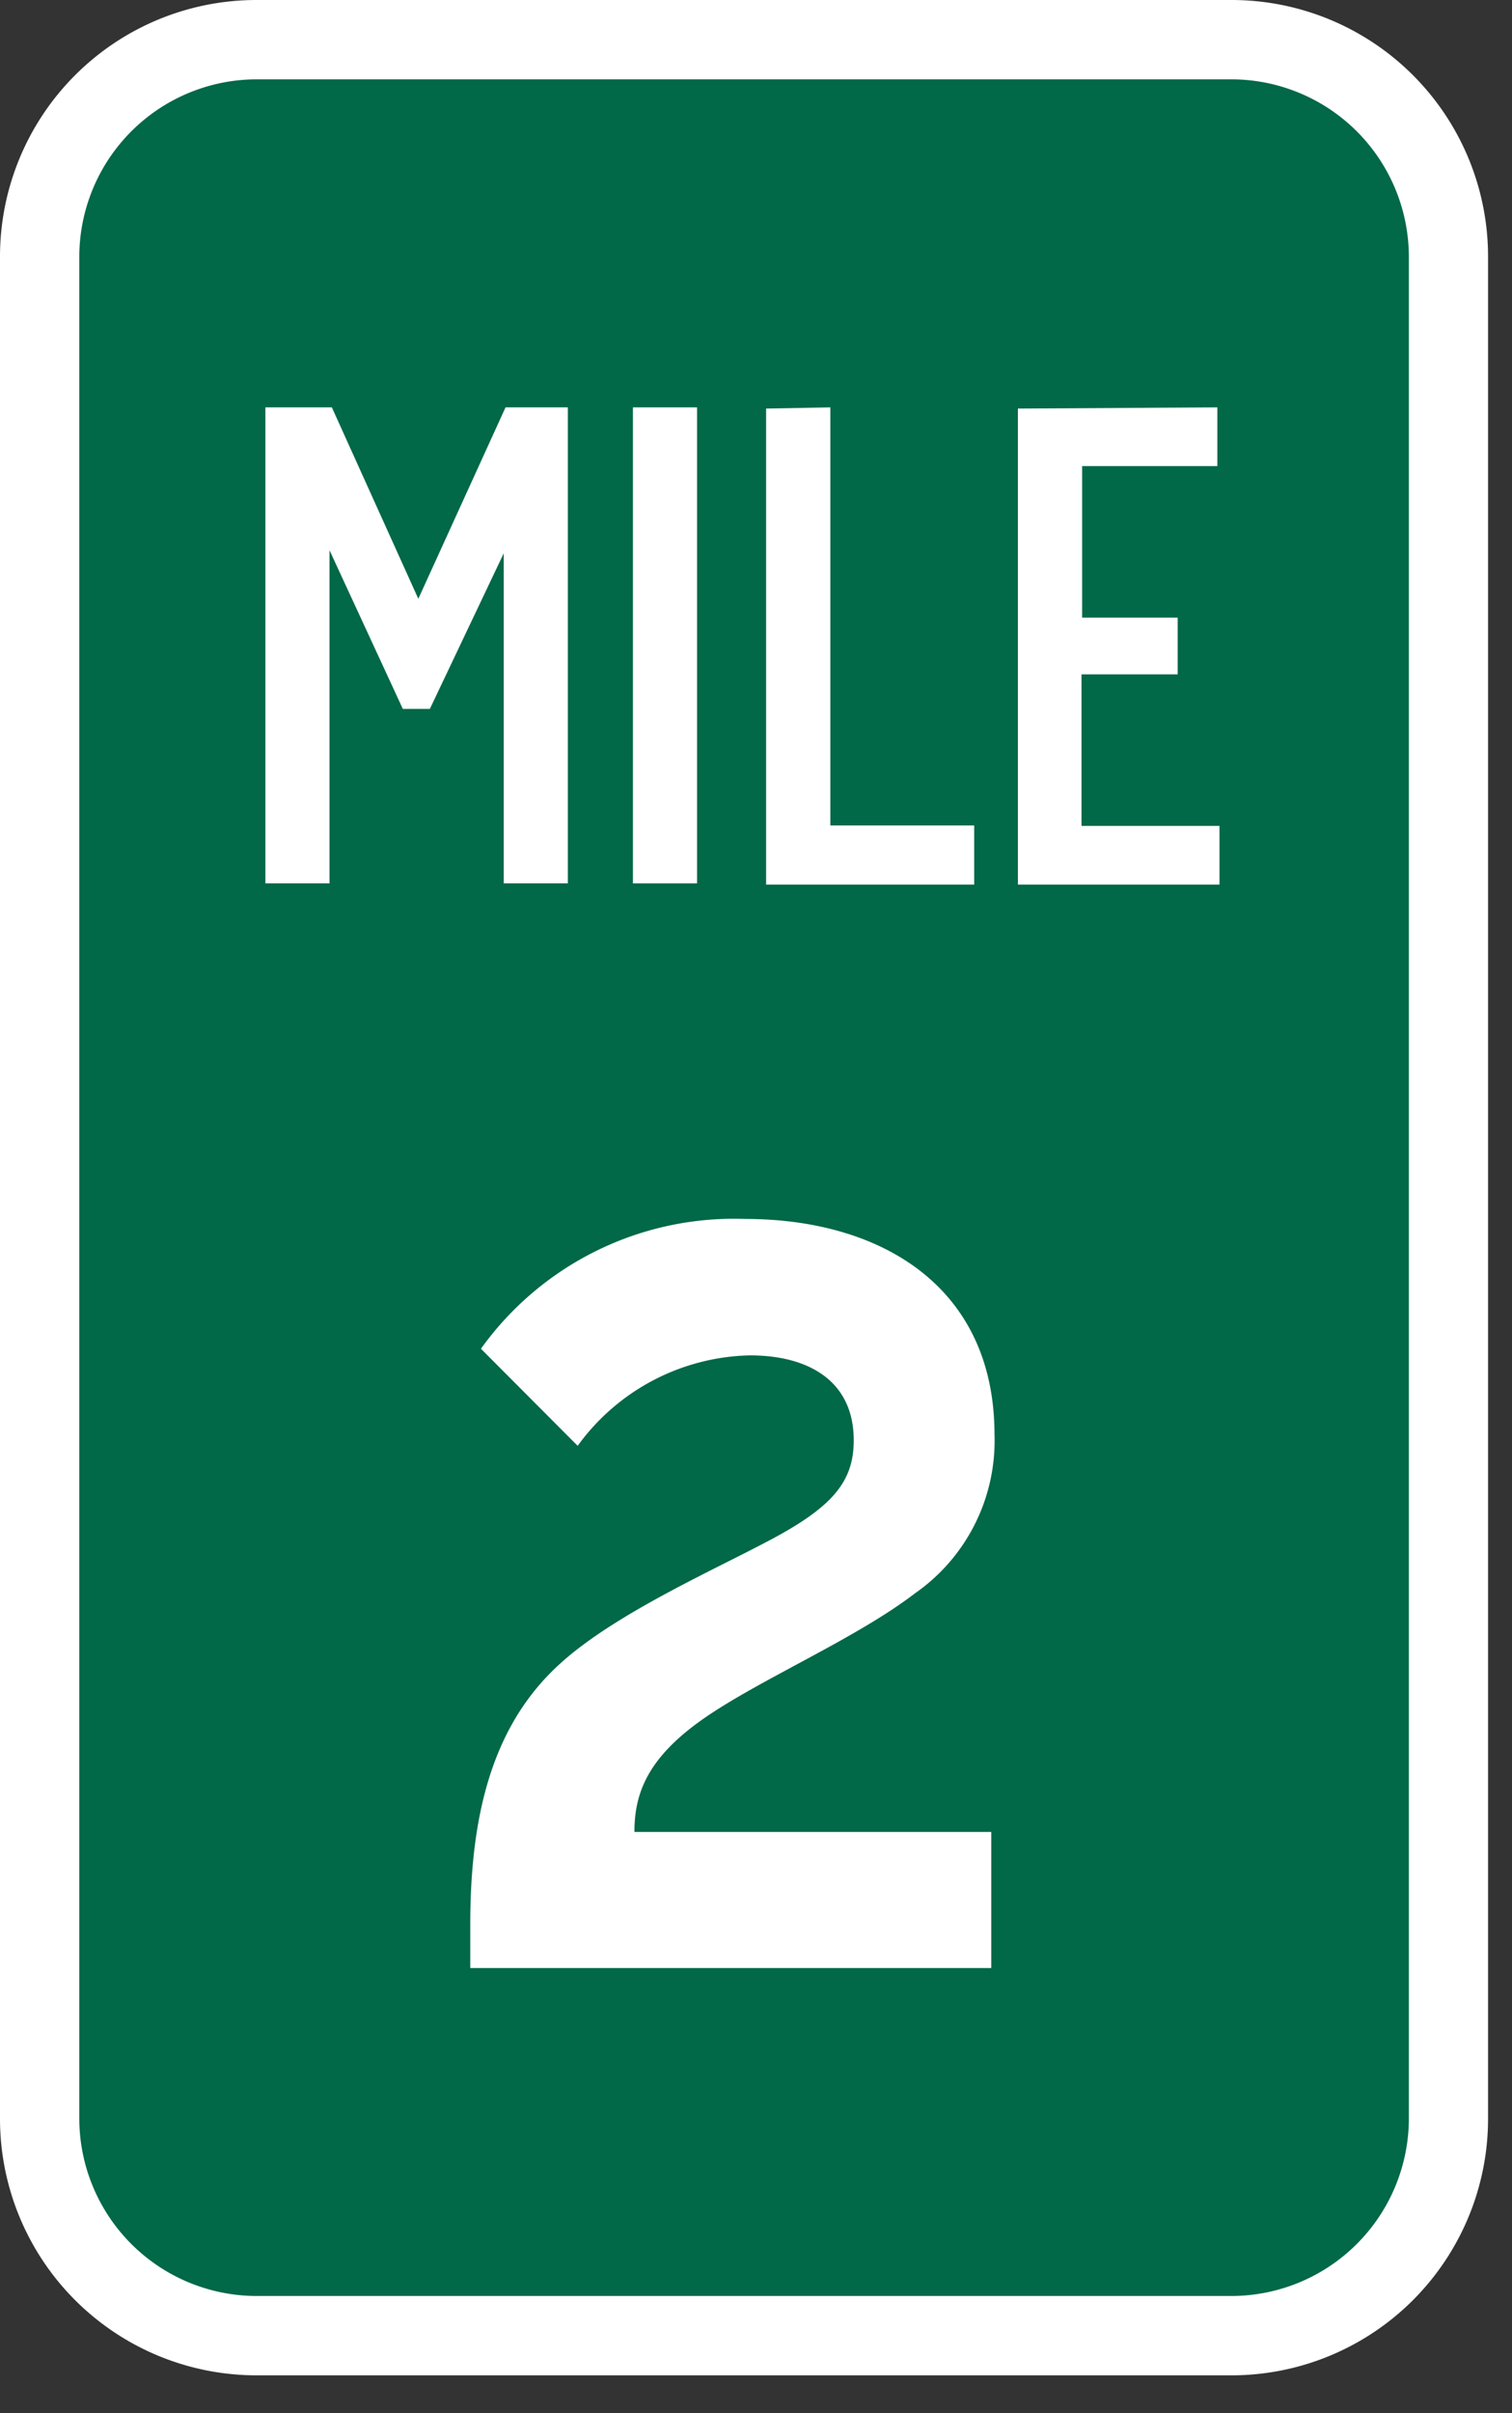 <svg id="Layer_1" data-name="Layer 1" xmlns="http://www.w3.org/2000/svg" viewBox="0 0 141.47 225.68"><rect x="0" y="0" width="141.47" height="225.68" fill="#333333" stroke="none"/><defs><style>.cls-1{fill:#016848;}.cls-2{fill:#fff;}</style></defs><title>Artboard 1</title><g id="Layer_2" data-name="Layer 2"><g id="Layer_1-2" data-name="Layer 1-2"><rect class="cls-1" x="3.71" y="3.71" width="131.82" height="214.73" rx="20.29" ry="20.29"/><path class="cls-2" d="M115.23,7.42A16.62,16.62,0,0,1,131.82,24V198.15a16.62,16.62,0,0,1-16.59,16.58H24A16.61,16.61,0,0,1,7.42,198.15V24A16.61,16.61,0,0,1,24,7.42h91.23m0-7.42H24A24,24,0,0,0,0,24V198.15a24,24,0,0,0,24,24h91.23a24,24,0,0,0,24-24V24A24,24,0,0,0,115.23,0Z"/><path id="M" class="cls-2" d="M31.05,38.1,39.14,56,47.3,38.1h5.83V82.62h-6V51.75L40.22,66.3H37.69L30.83,51.46V82.62h-6V38.1Z"/><path id="I" class="cls-2" d="M65.22,38.1V82.62h-6V38.1Z"/><path id="L" class="cls-2" d="M77.69,38.1V77.2H91.15v5.53H71.68V38.21Z"/><path id="E" class="cls-2" d="M113.9,38.1v5.49H101.25V57.76h8.94v5.31h-9V77.24h12.91v5.49H95.24V38.21Z"/><g id="_2_Bold" data-name=" 2 Bold"><path class="cls-2" d="M45,126.14A29.14,29.14,0,0,1,69.71,114c12.73,0,23.34,6.34,23.34,20.18A17.38,17.38,0,0,1,85.63,149c-5.57,4.27-14.51,8.05-19.78,11.72s-6.49,7-6.49,10.61H92.75v12.73H44V180c0-10.32,2.08-18.77,8.53-24.52,5.57-5,15.88-9.35,20.78-12.14s6.57-5.08,6.57-8.64c0-5.45-4.09-7.94-9.72-7.94a20.42,20.42,0,0,0-16.11,8.46Z"/></g></g></g></svg>